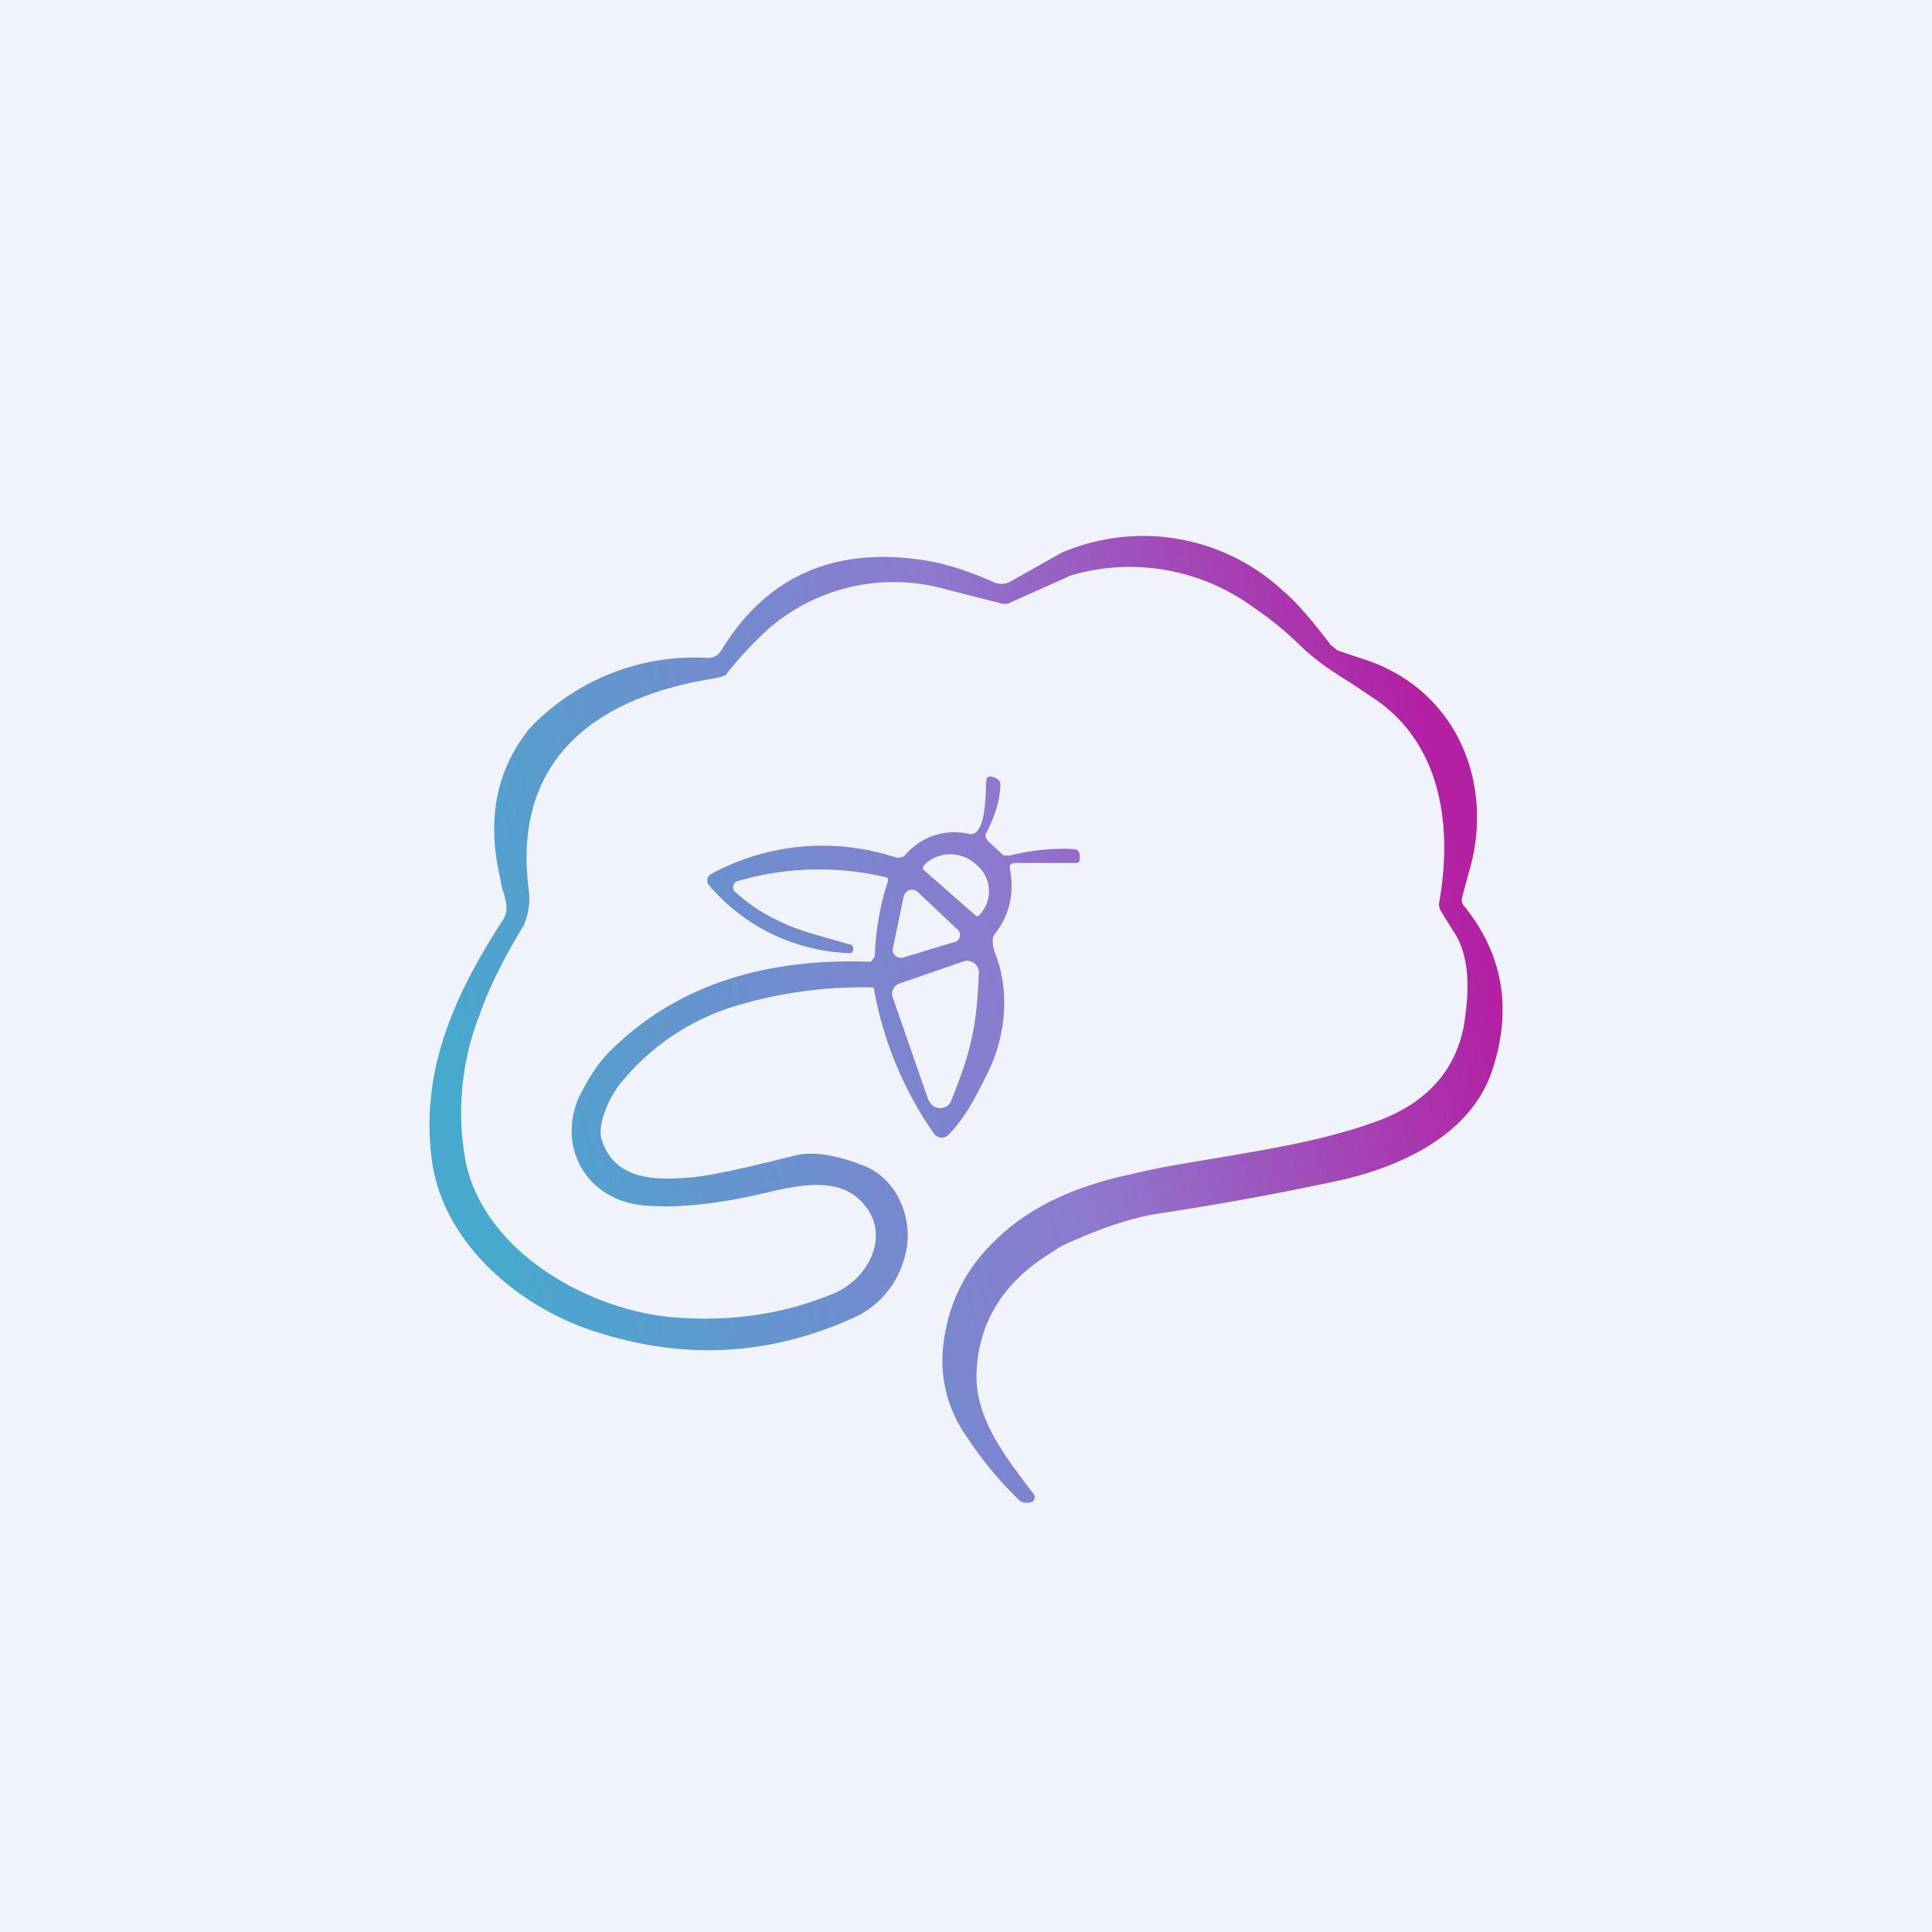 <!-- by TradingView --><svg width="18" height="18" viewBox="0 0 18 18" xmlns="http://www.w3.org/2000/svg"><path fill="#F0F3FA" d="M0 0h18v18H0z"/><path fill-rule="evenodd" d="M10.77 11.31c-.23.04-.52.13-.88.3-.15.09-.26.17-.33.23-.28.24-.44.55-.46.92-.03.43.25.79.5 1.12l.03.04a.05.05 0 0 1-.01.07l-.03.01h-.05l-.03-.01a3.35 3.35 0 0 1-.5-.6 1.22 1.22 0 0 1-.22-.87c.05-.4.22-.72.5-.98.3-.29.72-.49 1.25-.6.28-.07.56-.11.85-.16.47-.08.95-.16 1.4-.32.5-.17.8-.5.86-.98.04-.29.04-.6-.12-.82l-.11-.18a.12.12 0 0 1-.01-.08c.12-.68.03-1.45-.59-1.88l-.24-.16c-.16-.1-.3-.19-.45-.33a3.12 3.12 0 0 0-.45-.37 1.95 1.95 0 0 0-1.7-.3l-.58.26a.12.12 0 0 1-.08 0l-.51-.13a1.78 1.78 0 0 0-1.64.36 3.39 3.39 0 0 0-.41.44.49.49 0 0 1-.1.03c-1.15.18-1.9.79-1.73 2a.63.63 0 0 1-.05.3c-.2.33-.33.6-.41.83a2.5 2.5 0 0 0-.13 1.38c.17.81 1.1 1.36 1.9 1.44.54.05 1.05-.02 1.53-.22.33-.14.54-.56.26-.85-.2-.22-.53-.17-.84-.1-.49.12-.89.16-1.2.13-.51-.05-.8-.52-.6-1 .1-.2.2-.36.36-.5.64-.6 1.47-.8 2.34-.77.02 0 .03 0 .04-.02l.02-.03c.01-.25.05-.48.12-.69.01-.03 0-.05-.03-.05a2.7 2.7 0 0 0-1.37.04c-.04.01-.05.06-.03.09.19.18.43.31.73.4l.35.1c.04 0 .04.08 0 .08a1.79 1.79 0 0 1-1.32-.64.07.07 0 0 1 .03-.1 2.18 2.18 0 0 1 1.72-.15c.03 0 .06 0 .08-.02a.6.6 0 0 1 .6-.2c.17.03.15-.44.16-.5 0-.07.13-.02.13.03 0 .15-.05.3-.13.46-.02.02 0 .06.02.08l.14.13h.06c.16-.04.36-.07.58-.06.05 0 .07.02.07.07V8c0 .03-.01.04-.04.04h-.56c-.04 0-.06.02-.05.06.04.22 0 .42-.14.6a.1.1 0 0 0-.02.08c0 .05.02.1.04.15.12.36.07.76-.1 1.09-.1.2-.2.4-.36.56a.09.09 0 0 1-.13-.02 3.39 3.39 0 0 1-.56-1.36 4.11 4.11 0 0 0-1.28.17 2.2 2.2 0 0 0-1.06.7c-.1.11-.25.4-.19.56.12.36.49.37.82.34.16-.01.48-.08.96-.2.18-.05.41-.01.68.1.32.14.46.55.35.87a.85.85 0 0 1-.43.52c-.77.36-1.57.42-2.4.16-.74-.22-1.48-.84-1.57-1.64-.1-.82.22-1.52.66-2.2.07-.1.03-.2 0-.3a1.02 1.02 0 0 1-.02-.1c-.13-.56-.03-1.02.28-1.4a2.12 2.12 0 0 1 1.66-.65.14.14 0 0 0 .12-.07c.42-.69 1.05-.97 1.89-.84.2.03.41.1.64.2a.17.17 0 0 0 .16 0l.48-.27a1.92 1.92 0 0 1 2.07.36c.13.11.27.28.44.5l.06.05.3.1c.83.3 1.16 1.16.93 1.95a9.6 9.6 0 0 0-.07.26c0 .03 0 .05.02.07.37.46.45.97.26 1.54-.2.59-.84.89-1.43 1.02-.47.1-1.03.21-1.7.31ZM8.6 8.1l.49.43a.02.02 0 0 0 .03 0 .32.32 0 0 0 .06-.37.34.34 0 0 0-.08-.1l-.01-.01a.35.35 0 0 0-.25-.09.34.34 0 0 0-.23.1l-.01.02a.02.02 0 0 0 0 .01.02.02 0 0 0 0 .01Zm-.18.25-.1.48a.07.07 0 0 0 .03.08.08.08 0 0 0 .07.01l.46-.14a.07.07 0 0 0 .03-.13l-.36-.34a.08.08 0 0 0-.13.04Zm.23 1.9-.33-.95a.1.1 0 0 1 0-.08.1.1 0 0 1 .07-.06l.58-.2c.08-.03.15.03.15.1-.02.5-.07.73-.26 1.2-.04.09-.17.08-.2 0Z" fill="url(#a)"/><defs><linearGradient id="a" x1="13.71" y1="8.34" x2="4.35" y2="10.68" gradientUnits="userSpaceOnUse"><stop stop-color="#B320A2"/><stop offset=".43" stop-color="#8E79CF"/><stop offset="1" stop-color="#47A9CE"/></linearGradient></defs></svg>